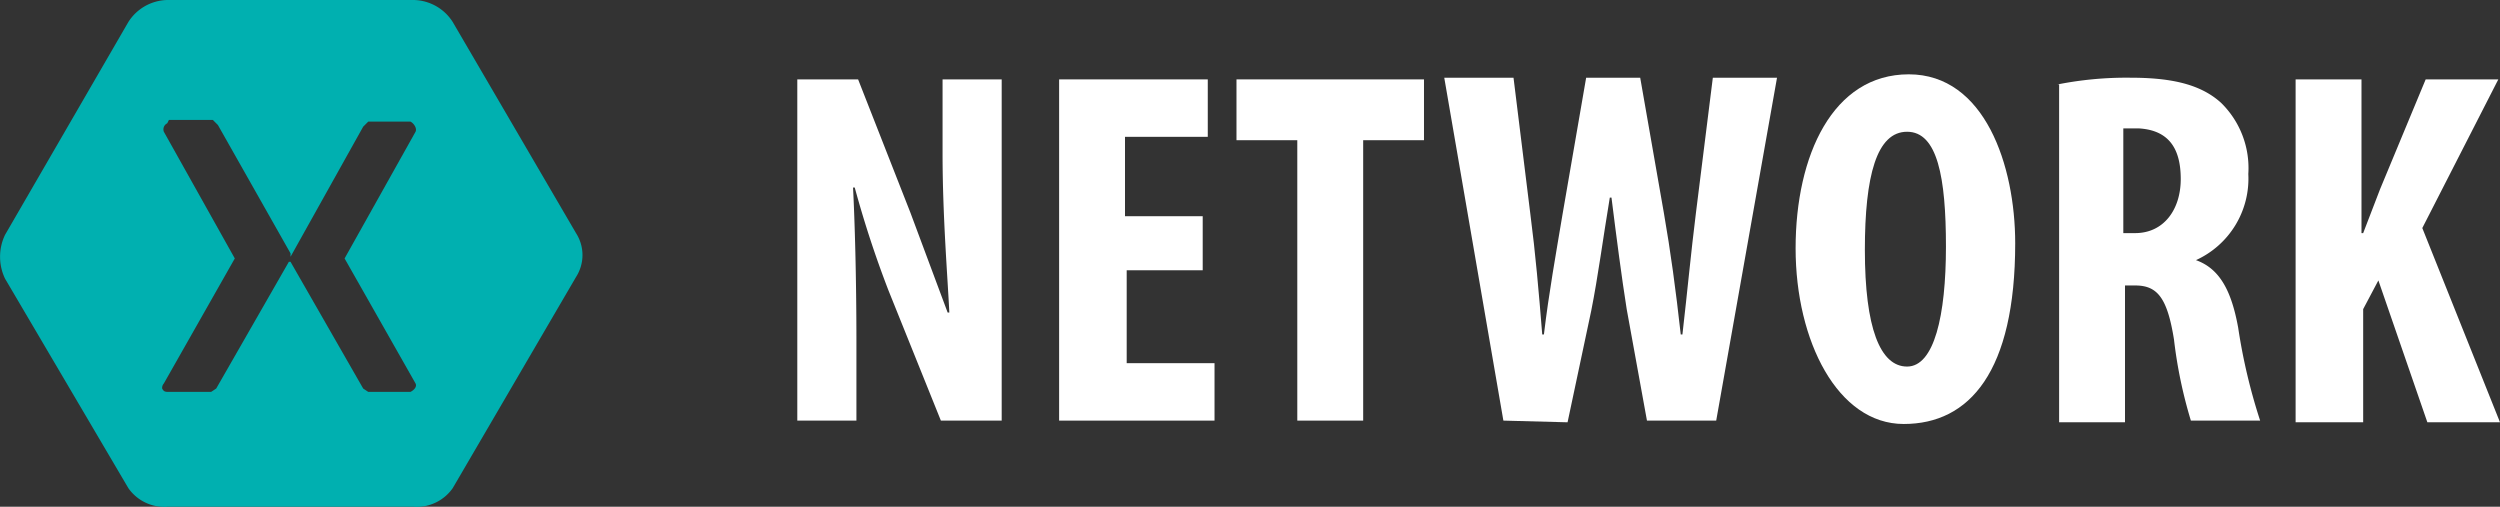 <svg xmlns="http://www.w3.org/2000/svg" viewBox="0 0 148 30"><rect x="0" y="0" width="148" height="30" fill="#333333" stroke="none"/><defs><style>.cls-1{fill:#fff;}.cls-2{fill:#00b0b0;}</style></defs><title>logo.svg_1</title><g id="Capa_2" data-name="Capa 2"><g id="Pagina_inicial_escritorio" data-name="Pagina inicial escritorio"><path class="cls-1" d="M47.2,24.9V4.7h3.6l3.1,7.9,2.2,5.9h.1c-.1-2.1-.4-5.7-.4-9.4V4.7h3.5V24.9H55.7l-3.1-7.7a62.1,62.1,0,0,1-2-6.1h-.1c.1,2,.2,5.2.2,9.2v4.6Z"/><path class="cls-1" d="M71.3,16H66.7v5.5h5.2v3.4H62.7V4.7h8.8V8.1H66.6v4.7h4.6V16Z"/><path class="cls-1" d="M76.8,8.3H73.2V4.7H84.3V8.3H80.7V24.9H76.8Z"/><path class="cls-1" d="M89,24.9,85.5,4.6h4.1l1,8.1c.3,2.3.5,4.6.7,7.1h.1c.3-2.5.7-4.7,1.1-7.1l1.4-8.1h3.2l1.4,8c.4,2.3.7,4.5,1,7.2h.1c.3-2.6.5-4.8.8-7.2l1-8h3.8l-3.6,20.3H97.5l-1.2-6.6c-.3-1.9-.6-4.2-.9-6.6h-.1c-.4,2.4-.7,4.7-1.1,6.7L92.8,25Z"/><path class="cls-1" d="M119.3,14.4c0,7.6-2.7,10.7-6.6,10.7s-6.4-4.9-6.4-10.4S108.5,4.4,113,4.4,119.3,9.8,119.3,14.4Zm-8.9.4c0,4.6.9,6.9,2.5,6.9s2.3-3,2.3-7.1-.5-6.8-2.3-6.8S110.4,10.4,110.4,14.8Z"/><path class="cls-1" d="M121.8,5a20.9,20.9,0,0,1,4.3-.4c2.2,0,4.1.3,5.4,1.5a5.4,5.4,0,0,1,1.6,4.2,5.3,5.3,0,0,1-3.1,5.1h0c1.4.5,2.1,1.8,2.5,4a33.9,33.9,0,0,0,1.3,5.5h-4.1a27.3,27.3,0,0,1-1-4.8c-.4-2.5-1-3.2-2.3-3.2h-.6V25h-3.9V5Zm3.9,8.8h.7c1.7,0,2.7-1.4,2.7-3.2s-.7-2.9-2.5-3h-.9v6.2Z"/><path class="cls-1" d="M135.9,4.7h3.9v9.1h.1l1-2.6,2.7-6.5h4.3l-4.5,8.8L148,25h-4.3l-2.9-8.4-.9,1.7V25h-4V4.7Z"/><g id="Logo"><g id="xamagon"><path id="Logo-2" class="cls-2" d="M9.9,0A2.8,2.8,0,0,0,7.6,1.3L.3,13.9a3,3,0,0,0,0,2.6L7.6,28.9A2.6,2.6,0,0,0,9.9,30H24.5a2.6,2.6,0,0,0,2.3-1.1l7.3-12.5a2.4,2.4,0,0,0,0-2.6L26.8,1.3A2.8,2.8,0,0,0,24.5,0ZM10,7.1h2.6l.3.3L17.2,15v.2h0l4.3-7.7.3-.3h2.5c.2.1.4.4.3.6l-4.2,7.5,4.2,7.4c.1.2-.1.4-.3.5H21.8l-.3-.2-4.3-7.5h-.1L12.8,23l-.3.2H10c-.2,0-.3,0-.4-.2a.4.4,0,0,1,.1-.3l4.2-7.4L9.7,7.8a.4.4,0,0,1,.2-.5h0Z"/></g></g></g></g></svg>